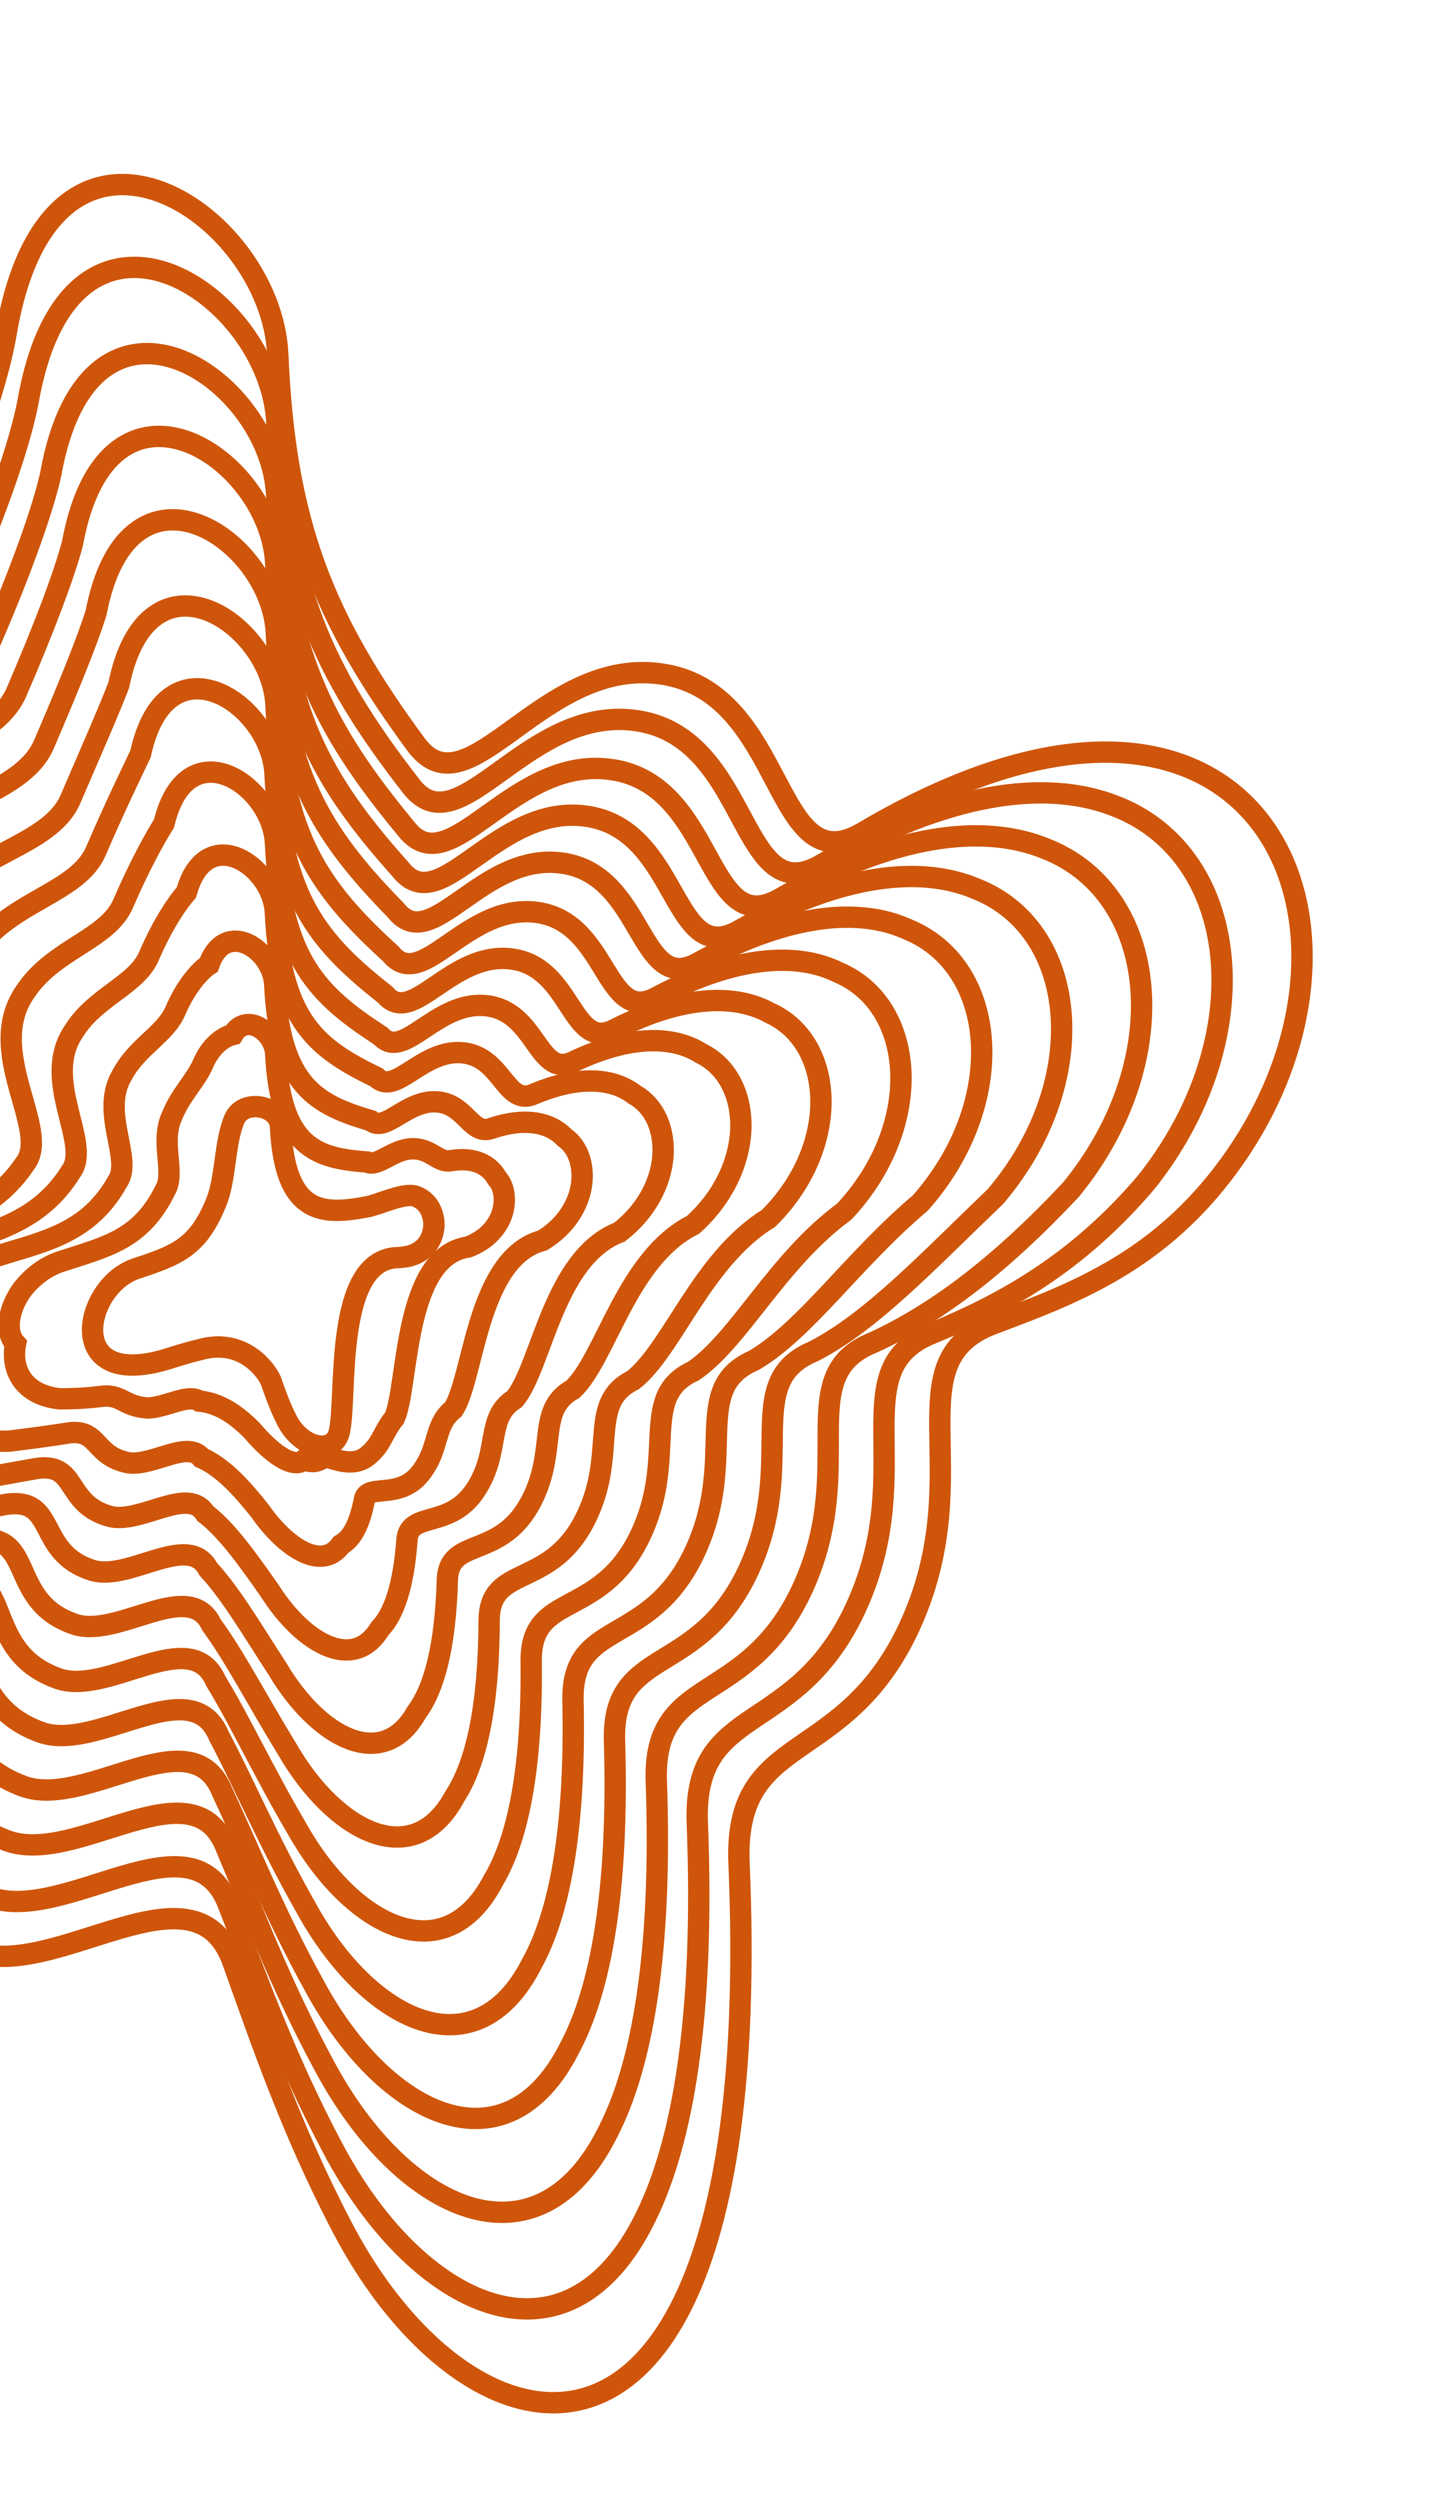 <svg width="202" height="351" viewBox="0 0 202 351" fill="none" xmlns="http://www.w3.org/2000/svg">
<g filter="url(#filter0_f_42_45)">
<path d="M39.02 49.789C38.156 29.642 7.189 9.433 0.853 46.841C-0.186 52.974 -3.464 63.036 -8.575 74.906C-13.258 85.779 -33.433 85.812 -43.849 98.395C-60.186 118.128 -32.88 144.881 -42.072 155.052C-54.111 168.372 -77.2 168.151 -91.58 172.82C-105.118 177.216 -116.353 187.792 -123.458 200.16C-135.922 221.857 -135.671 249.067 -112.832 258.089C-101.399 262.606 -84.305 262.564 -60.312 254.992C-49.584 251.607 -40.247 248.984 -32.087 247.067C-11.086 242.135 -24.319 266.045 -3.964 273.922C7.635 278.41 27.325 260.546 32.695 275.407C36.513 285.974 40.71 298.65 48.065 312.702C60.98 337.381 83.901 348.076 96.034 323.123C101.761 311.344 105.085 291.621 103.817 261.675C103.006 242.512 119.007 248.554 128.182 227.428C137.356 206.303 125.461 191.142 139.536 185.852L139.818 185.746C150.546 181.714 161.988 177.414 171.616 165.006C179.91 154.318 183.535 142.191 182.808 131.692C182.03 120.456 176.268 111.086 165.911 107.343C155.518 103.587 140.499 105.496 121.247 116.87C108.553 124.369 110.624 97.693 93.4 94.705C76.176 91.717 65.927 114.683 58.427 104.504C45.4 86.822 40.032 73.384 39.02 49.789Z" stroke="#CF550A" stroke-width="3"/>
<path d="M39.407 158.232C39.284 155.142 34.178 154.227 32.935 157.113C31.519 160.399 31.748 165.378 30.412 168.699C27.833 175.113 24.897 176.199 19.137 178.101C17.073 178.78 15.357 180.407 14.27 182.307C12.363 185.64 12.39 189.813 15.866 191.188C17.605 191.876 20.209 191.863 23.867 190.692C25.502 190.168 26.925 189.762 28.169 189.465C33.658 187.947 37.027 191.713 38.025 193.786C38.603 195.405 39.237 197.347 40.352 199.5C42.309 203.28 46.824 204.388 47.654 201.079C48.827 196.405 46.762 176.793 55.891 176.561C60.131 176.453 61.055 173.292 60.948 171.682C60.834 169.959 59.961 168.524 58.384 167.954C56.803 167.382 53.285 169.108 51.577 169.433C45.273 170.636 40.024 170.589 39.407 158.232Z" stroke="#CF550A" stroke-width="3"/>
<path d="M3.914 56.519C9.81 22.508 38.106 40.986 38.898 59.456C39.878 82.039 45.239 94.27 57.666 110.251C64.567 119.499 74.011 98.557 89.8 101.24C105.589 103.924 103.82 128.168 115.442 121.371C133.102 111.075 146.847 109.468 156.314 113.041C165.743 116.52 170.967 125.153 171.607 135.466C172.201 145.109 168.786 156.216 161.048 165.944C151.381 177.351 141.056 183.004 131.116 187.122C118.272 192.085 128.974 205.927 120.493 225.117C112.011 244.307 97.304 238.699 97.953 255.963C99.006 283.014 95.924 300.782 90.66 311.353C79.576 333.962 58.621 324.099 46.719 301.554C39.877 288.677 35.856 277.093 32.132 267.547C27.133 254.052 9.089 270.342 -1.613 266.305C-20.3 259.19 -8.402 237.463 -27.631 241.955C-35.175 243.704 -43.77 246.075 -53.61 249.124C-75.756 255.888 -91.313 255.548 -101.543 251.138C-122.275 242.843 -122.44 218.008 -111.025 198.202C-104.486 186.884 -94.178 177.21 -81.767 173.18C-68.159 168.761 -46.886 168.866 -35.698 156.168C-27.274 146.765 -52.095 122.237 -37.206 104.096C-27.703 92.461 -9.32 92.245 -4.996 82.204C-0.288 71.275 2.837 62.077 3.914 56.519Z" stroke="#CF550A" stroke-width="3"/>
<path d="M7.12 66.611C12.548 36.105 38.135 52.81 38.865 69.545C39.824 91.046 45.177 102.036 56.99 116.274C63.288 124.564 71.898 105.717 86.228 108.096C100.557 110.475 99.108 132.212 109.634 126.145C125.668 116.968 138.115 115.676 146.642 119.06C155.129 122.268 159.813 130.14 160.32 139.499C160.785 148.255 157.591 158.306 150.426 167.041C140.827 177.296 131.758 184.309 122.705 188.464C111.116 193.076 120.616 205.564 112.851 222.753C105.087 239.943 91.696 234.779 92.192 250.091C93.041 274.164 90.216 289.922 85.43 299.249C75.425 319.438 56.465 310.426 45.583 290.078C39.257 278.412 35.414 267.954 31.786 259.455C27.158 247.366 10.798 262.02 1.009 258.441C-15.983 252.1 -5.452 232.63 -22.874 236.658C-29.79 238.23 -37.627 240.337 -46.561 243.034C-66.821 248.956 -80.815 248.229 -89.828 243.934C-108.423 236.382 -108.515 213.997 -98.179 196.15C-92.224 185.921 -82.865 177.184 -71.603 173.54C-58.793 169.394 -39.369 169.394 -29.06 157.365C-21.423 148.764 -43.731 126.522 -30.324 110.039C-21.756 99.394 -5.196 99.006 -1.242 89.831C3.046 79.878 6.01 71.574 7.12 66.611Z" stroke="#CF550A" stroke-width="3"/>
<path d="M10.18 76.289C15.168 49.18 38.082 64.153 38.739 79.211C39.667 99.7 45.014 109.484 56.226 122.02C61.925 129.378 69.73 112.557 82.623 114.63C95.516 116.703 94.37 136.009 103.823 130.645C118.264 122.546 129.437 121.555 137.038 124.756C144.596 127.699 148.741 134.833 149.11 143.27C149.442 151.17 146.458 160.2 139.847 167.975C130.293 177.12 122.46 185.52 114.277 189.73C103.92 194.014 112.225 205.184 105.154 220.438C98.082 235.692 85.987 230.962 86.319 244.375C86.952 265.552 84.368 279.356 80.046 287.474C71.089 305.319 54.097 297.14 44.229 278.925C38.416 268.436 34.749 259.069 31.215 251.591C26.959 240.869 12.245 253.948 3.353 250.821C-11.969 245.242 -2.774 227.954 -18.422 231.543C-24.723 232.948 -31.816 234.802 -39.862 237.163C-58.275 242.278 -70.731 241.17 -78.54 236.982C-95.026 230.157 -95.032 210.147 -85.745 194.191C-80.356 185.012 -71.924 177.177 -61.789 173.899C-49.753 170.004 -32.144 169.886 -22.688 158.481C-15.82 150.647 -35.641 130.631 -23.681 115.741C-16.027 106.043 -1.26 105.471 2.335 97.129C6.219 88.117 9.032 80.675 10.18 76.289Z" stroke="#CF550A" stroke-width="3"/>
<path d="M13.493 86.052C18.048 62.343 38.243 75.57 38.82 88.947C39.703 108.421 45.03 116.994 55.618 127.819C60.704 134.24 67.701 119.443 79.136 121.204C90.571 122.965 89.719 139.835 98.088 135.169C110.917 128.142 120.798 127.448 127.458 130.461C134.073 133.135 137.67 139.529 137.896 147.04C138.09 154.083 135.315 162.093 129.266 168.91C119.767 176.948 113.177 186.741 105.874 191.01C96.764 194.971 103.855 204.817 97.479 218.135C91.104 231.454 80.326 227.164 80.488 238.675C80.892 256.952 78.547 268.8 74.691 275.709C66.787 291.21 51.794 283.874 42.966 267.803C37.679 258.494 34.2 250.223 30.771 243.769C26.898 234.418 13.847 245.928 5.868 243.258C-7.757 238.452 0.096 223.345 -13.755 226.503C-19.432 227.743 -25.771 229.348 -32.917 231.376C-49.456 235.691 -60.354 234.209 -66.944 230.132C-81.29 224.046 -81.2 206.415 -72.969 192.348C-68.149 184.217 -60.654 177.282 -51.661 174.365C-40.414 170.715 -24.648 170.47 -16.054 159.684C-9.961 152.615 -27.252 134.839 -16.752 121.538C-10.019 112.786 2.932 112.022 6.167 104.512C9.645 96.44 12.306 89.862 13.493 86.052Z" stroke="#CF550A" stroke-width="3"/>
<path d="M16.681 96.18C20.785 75.922 38.266 87.388 38.771 99.058C39.621 117.478 44.932 124.826 54.898 133.926C59.376 139.4 65.551 126.663 75.527 128.115C85.502 129.566 84.957 143.967 92.234 140.015C103.444 134.082 112.03 133.693 117.75 136.517C123.423 138.92 126.475 144.562 126.563 151.134C126.623 157.305 124.064 164.276 118.583 170.118C109.148 177.027 103.808 188.187 97.39 192.503C89.531 196.126 95.413 204.632 89.745 215.984C84.076 227.336 74.615 223.49 74.615 233.076C74.803 248.416 72.705 258.282 69.32 263.967C62.483 277.088 49.488 270.6 41.69 256.698C36.927 248.585 33.631 241.424 30.303 236.006C26.808 228.043 15.432 237.951 8.366 235.738C-3.562 231.705 2.938 218.815 -9.111 221.525C-14.161 222.594 -19.744 223.944 -25.987 225.63C-40.645 229.126 -49.981 227.265 -55.354 223.304C-67.561 217.958 -67.386 202.741 -60.222 190.598C-55.979 183.535 -49.428 177.518 -41.58 174.974C-31.13 171.584 -17.212 171.223 -9.488 161.083C-4.177 154.798 -18.946 139.286 -9.916 127.608C-4.112 119.824 7.019 118.879 9.889 112.218C12.954 105.105 15.459 99.405 16.681 96.18Z" stroke="#CF550A" stroke-width="3"/>
<path d="M19.735 105.857C23.401 88.999 38.203 98.73 38.634 108.722C39.452 126.133 44.758 132.273 54.121 139.669C57.999 144.209 63.368 133.498 71.905 134.644C80.442 135.79 80.199 147.757 86.403 144.507C96.018 139.653 103.327 139.565 108.119 142.206C112.86 144.345 115.373 149.249 115.322 154.898C115.248 160.211 112.899 166.162 107.973 171.044C98.581 176.842 94.479 189.396 88.931 193.769C82.306 197.066 86.991 204.253 82.016 213.667C77.041 223.082 68.878 219.67 68.713 227.354C68.684 239.795 66.827 247.705 63.906 252.179C58.118 262.955 47.094 257.3 40.314 245.534C36.064 238.597 32.945 232.529 29.712 228.134C26.59 221.538 16.861 229.871 10.695 228.111C0.439 224.842 5.601 214.137 -4.672 216.408C-9.105 217.31 -13.944 218.407 -19.297 219.757C-32.105 222.445 -39.901 220.202 -44.067 216.347C-54.161 211.73 -53.899 198.889 -47.786 188.638C-44.109 182.626 -38.486 177.511 -31.767 175.333C-22.09 172.192 -9.99 171.714 -3.12 162.195C1.421 156.677 -10.855 143.393 -3.274 133.308C1.615 126.471 10.949 125.341 13.461 119.513C16.121 113.34 18.474 108.504 19.735 105.857Z" stroke="#CF550A" stroke-width="3"/>
<path d="M23.039 115.616C26.269 102.162 38.349 110.145 38.7 118.454C39.468 134.854 44.75 139.779 53.483 145.459C56.748 149.06 61.307 140.377 68.385 141.209C75.462 142.041 75.513 151.569 80.63 149.019C88.63 145.237 94.645 145.447 98.495 147.901C102.293 149.77 104.256 153.933 104.063 158.657C103.851 163.112 101.712 168.042 97.349 171.966C88.019 176.659 85.151 190.615 80.483 195.05C75.105 198.024 78.576 203.886 74.299 211.363C70.022 218.839 63.179 215.87 62.846 221.648C62.59 231.185 60.973 237.135 58.521 240.399C53.788 248.828 44.766 244.016 39.027 234.396C35.306 228.642 32.377 223.672 29.249 220.304C26.512 215.082 18.449 221.844 13.197 220.542C4.641 218.047 8.461 209.528 -0.014 211.366C-3.821 212.104 -7.905 212.953 -12.357 213.969C-23.286 215.857 -29.52 213.237 -32.466 209.491C-40.419 205.613 -40.06 195.153 -35.004 186.793C-31.898 181.83 -27.213 177.615 -21.638 175.799C-12.755 172.9 -2.501 172.293 3.508 163.39C7.272 158.637 -2.471 147.595 3.65 139.1C7.617 133.21 15.134 131.888 17.286 126.891C19.54 121.658 21.741 117.686 23.039 115.616Z" stroke="#CF550A" stroke-width="3"/>
<path d="M26.177 125.319C28.965 115.272 38.395 121.529 38.68 128.16C39.429 143.564 44.725 147.284 52.885 151.263C55.56 153.932 59.315 147.28 64.969 147.81C70.623 148.341 70.986 155.432 75.036 153.59C81.455 150.894 86.205 151.413 89.135 153.689C92.01 155.296 93.44 158.723 93.111 162.524C92.766 166.122 90.835 170.03 87.02 172.989C77.709 176.564 76.087 191.936 72.282 196.43C68.131 199.075 70.414 203.619 66.826 209.152C63.239 214.686 57.677 212.145 57.183 216.017C56.715 222.649 55.34 226.637 53.349 228.686C49.664 234.761 42.592 230.775 37.85 223.288C34.63 218.708 31.866 214.829 28.821 212.483C26.445 208.63 20.02 213.808 15.655 212.956C8.752 211.221 11.232 204.891 4.518 206.284L4.335 206.316C1.191 206.874 -2.096 207.458 -5.598 208.12C-14.7 209.189 -19.406 206.177 -21.151 202.531C-27.007 199.375 -26.567 191.294 -22.558 184.832C-20.016 180.922 -16.254 177.613 -11.797 176.166C-3.667 173.523 4.79 172.803 9.953 164.519C12.952 160.536 5.677 151.713 10.352 144.816C13.408 139.875 19.141 138.371 20.936 134.208C22.785 129.917 24.837 126.81 26.177 125.319Z" stroke="#CF550A" stroke-width="3"/>
<path d="M29.34 135.45C31.677 128.854 38.38 133.346 38.591 138.267C39.302 152.601 44.57 155.094 52.092 157.345C54.154 159.067 57.086 154.474 61.273 154.695C65.461 154.915 66.126 159.536 69.082 158.406C73.874 156.803 77.323 157.623 79.31 159.706C81.239 161.041 82.122 163.715 81.654 166.574C81.177 169.299 79.464 172.167 76.222 174.151C66.991 176.599 66.614 193.315 63.698 197.85C60.802 200.156 61.874 203.358 58.997 206.926C56.119 210.493 51.883 208.398 51.227 210.347C50.542 214.044 49.415 216.052 47.898 216.878C45.281 220.575 40.216 217.441 36.513 212.127C33.822 208.746 31.247 205.979 28.31 204.668C26.317 202.204 21.572 205.781 18.126 205.387C12.929 204.426 14.057 200.314 9.153 201.261C6.586 201.659 3.999 201.997 1.336 202.332C-5.873 202.586 -9.013 199.202 -9.539 195.676C-13.251 193.264 -12.725 187.599 -9.787 183.061C-7.823 180.22 -5.008 177.829 -1.702 176.755C5.62 174.371 12.218 173.535 16.505 165.905C18.72 162.706 13.975 156.154 17.177 150.882C19.303 146.911 23.211 145.227 24.639 141.915C26.074 138.584 27.967 136.356 29.34 135.45Z" stroke="#CF550A" stroke-width="3"/>
<path d="M32.713 145.244C34.603 142.075 38.602 144.817 38.738 148.042C39.41 161.337 44.657 162.61 51.555 163.143C53.01 163.923 55.126 161.374 57.859 161.286C60.593 161.198 61.559 163.365 63.43 162.942C66.609 162.425 68.768 163.547 69.818 165.443C70.808 166.509 71.147 168.436 70.541 170.363C69.931 172.223 68.432 174.06 65.755 175.077C56.594 176.408 57.452 194.495 55.415 199.081C53.763 201.054 53.632 202.926 51.457 204.541C49.283 206.156 46.361 204.502 45.543 204.537C44.642 205.315 43.761 205.354 42.714 204.963C41.157 206.296 38.083 204.006 35.41 200.848C33.242 198.656 30.852 196.993 28.018 196.712C26.403 195.627 23.325 197.616 20.789 197.678C17.284 197.488 17.067 195.578 13.958 196.082C12.015 196.312 10.181 196.397 8.418 196.393C3.085 195.835 1.5 192.074 2.186 188.66C0.604 186.985 1.216 183.717 3.094 181.088C4.484 179.307 6.361 177.827 8.526 177.122C15.052 174.991 19.81 174.036 23.231 167.042C24.669 164.62 22.438 160.317 24.178 156.655C25.381 153.643 27.478 151.776 28.543 149.306C29.569 146.926 31.306 145.57 32.713 145.244Z" stroke="#CF550A" stroke-width="3"/>
</g>
<defs>
<filter id="filter0_f_42_45" x="-135.203" y="22.41" width="321.602" height="318.432" filterUnits="userSpaceOnUse" color-interpolation-filters="sRGB">
<feFlood flood-opacity="0" result="BackgroundImageFix"/>
<feBlend mode="normal" in="SourceGraphic" in2="BackgroundImageFix" result="shape"/>
<feGaussianBlur stdDeviation="1" result="effect1_foregroundBlur_42_45"/>
</filter>
</defs>
</svg>
